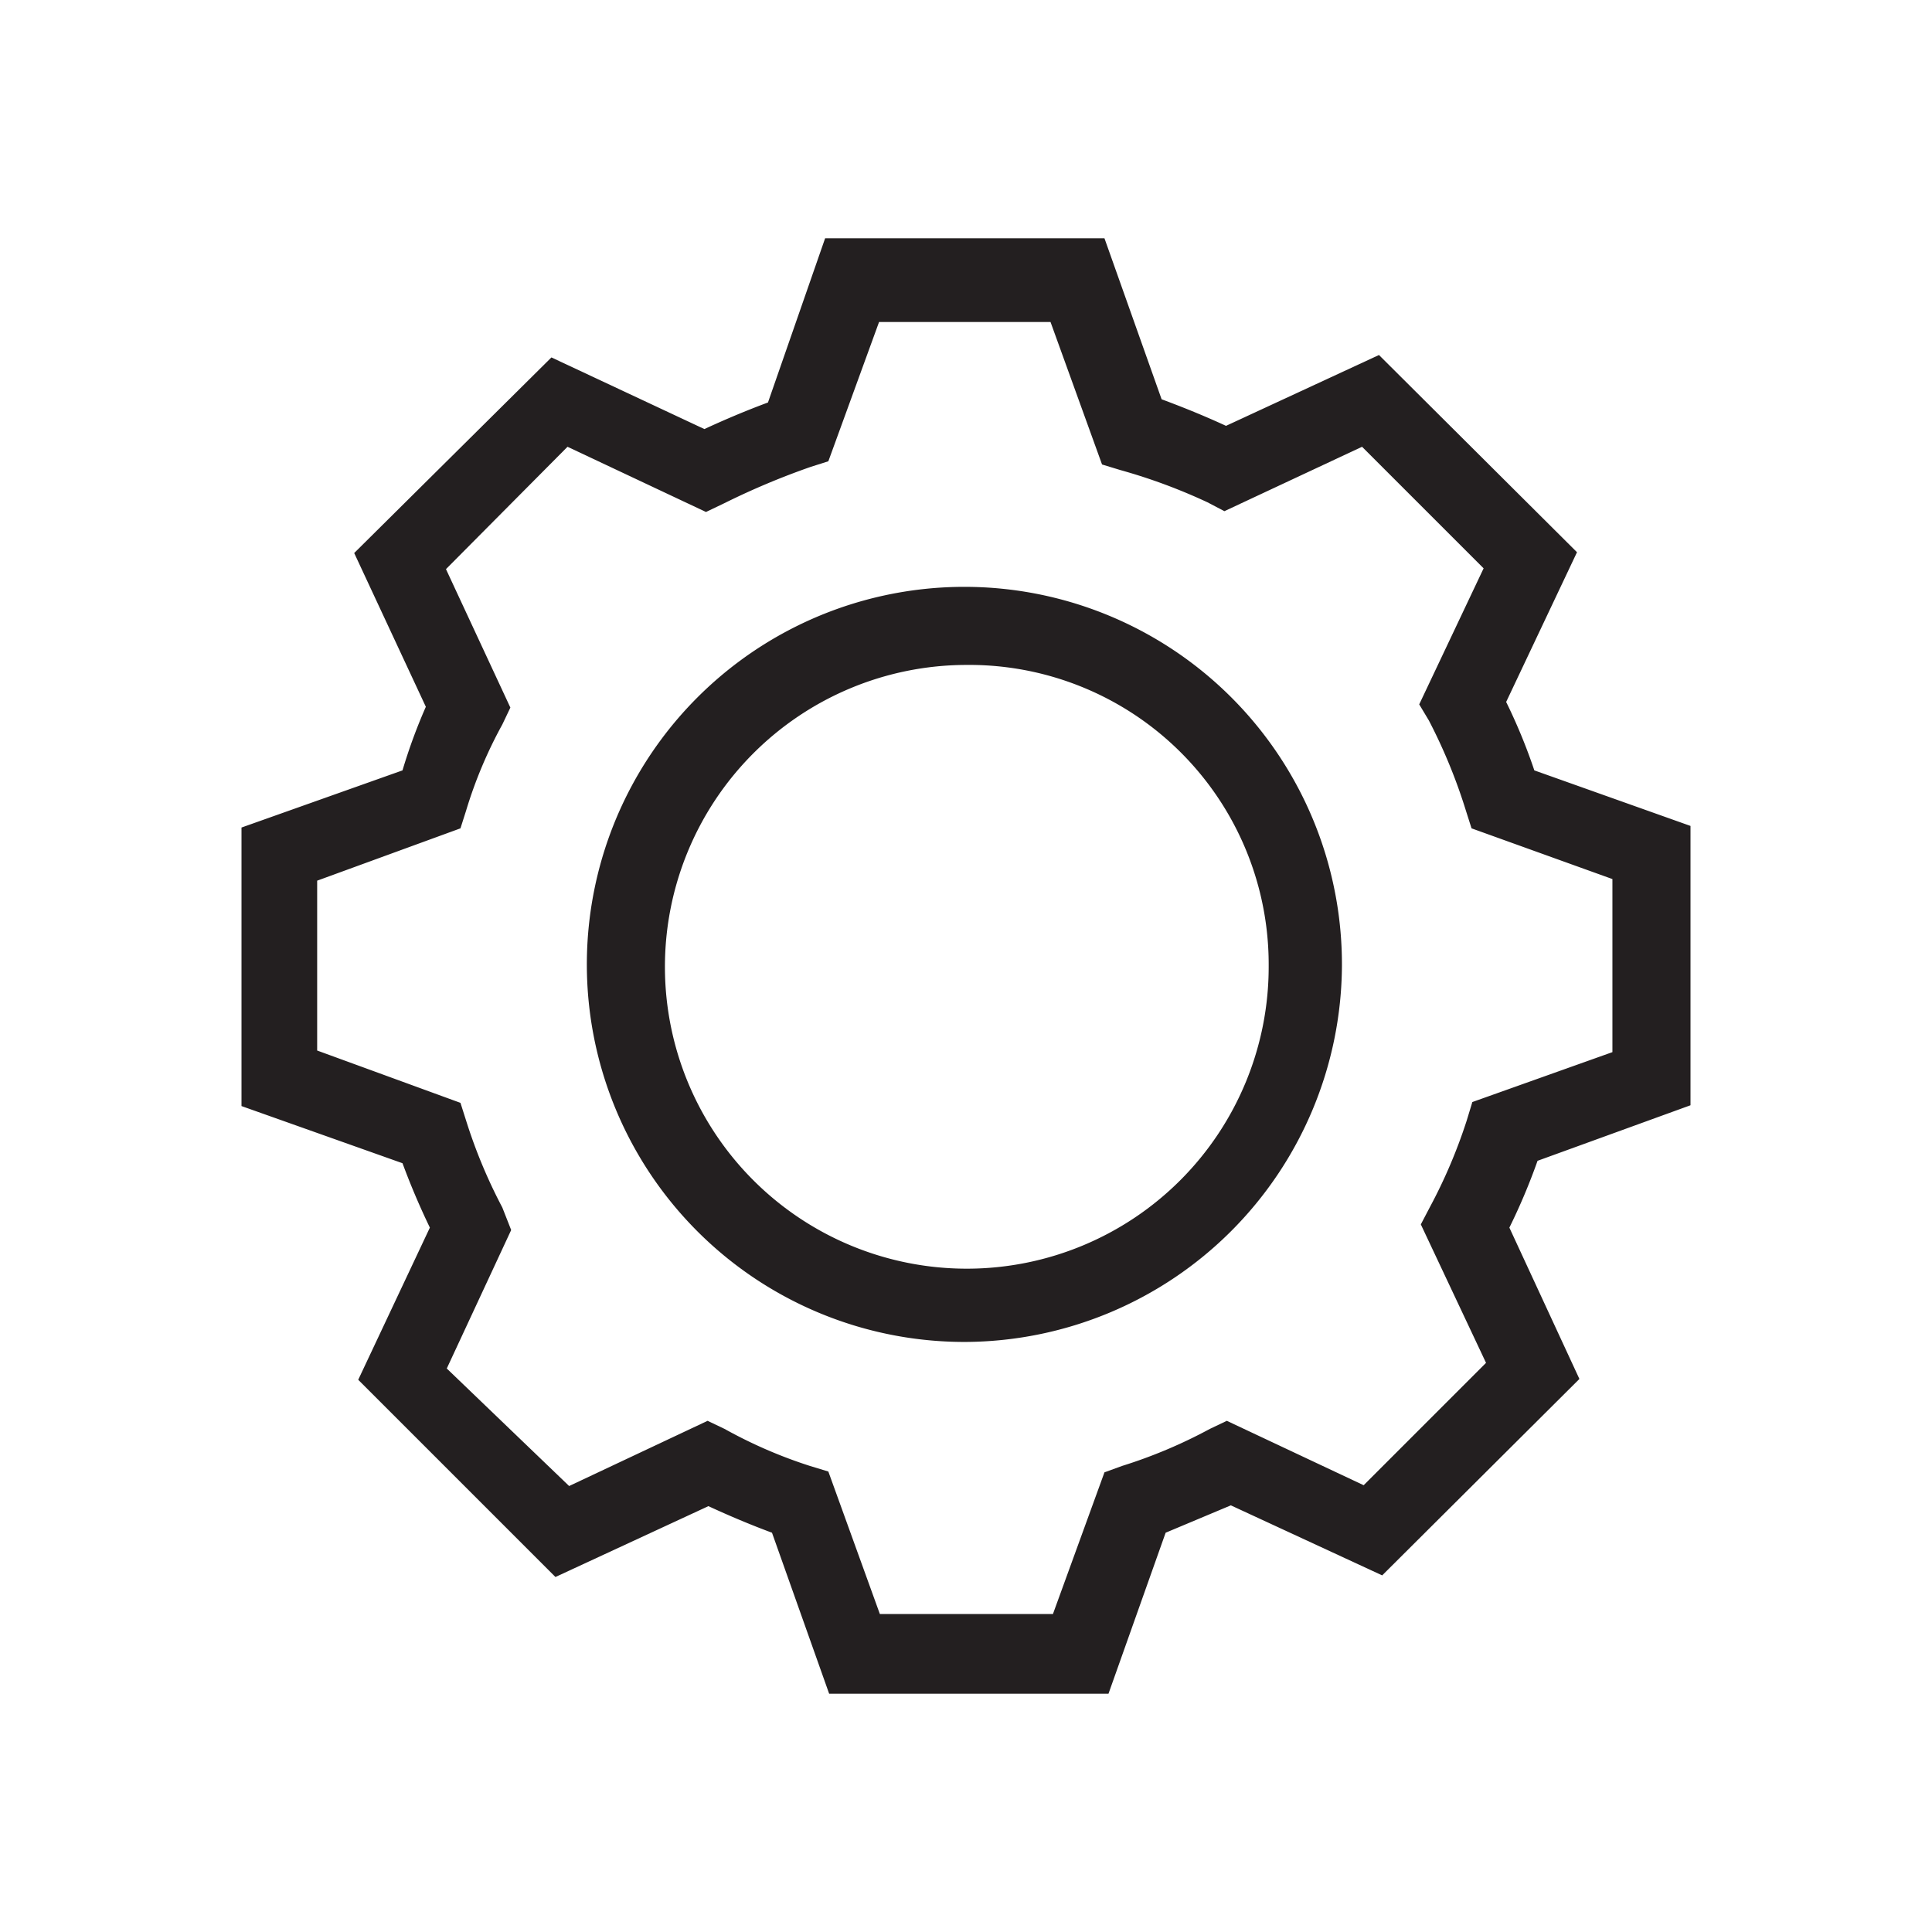 <svg id="Layer_1" data-name="Layer 1" xmlns="http://www.w3.org/2000/svg" viewBox="0 0 24 24"><title>gear</title><path id="path-3" d="M21,13.73V10.26l-1.94-.69a6.91,6.91,0,0,0-.35-.85l.88-1.86L17.13,4.41l-1.9.88c-.26-.12-.53-.23-.8-.33l-.71-2H10.25L9.54,5c-.27.1-.53.21-.79.33l-1.9-.89L4.4,6.87l.89,1.91A6.74,6.74,0,0,0,5,9.57l-2,.71v3.46l2,.71c.1.27.21.53.34.8l-.89,1.89L6.9,19.59l1.9-.88c.26.12.52.23.79.33l.71,2h3.47l.71-2,.81-.34,1.88.87,2.45-2.44-.87-1.88a7.64,7.64,0,0,0,.35-.83Zm-2.54,3.2-1.52,1.52-1.7-.8-.21.1a6.14,6.14,0,0,1-1.09.46l-.22.08-.64,1.76H10.93l-.64-1.77-.23-.07A5.86,5.86,0,0,1,9,17.75l-.21-.1-1.72.81L5.55,17l.8-1.72L6.24,15a6.46,6.46,0,0,1-.45-1.08l-.07-.22-1.78-.65V10.94l1.78-.65.07-.22A5.53,5.53,0,0,1,6.24,9l.1-.21-.8-1.72L7.05,5.55l1.72.81L9,6.25a9.27,9.27,0,0,1,1.07-.45l.22-.07L10.92,4h2.13l.64,1.77.23.07a7,7,0,0,1,1.08.4l.21.11,1.71-.8,1.51,1.51-.8,1.69.12.2a6.77,6.77,0,0,1,.46,1.12l.07.22,1.75.63v2.15l-1.74.62-.07.23A6.49,6.49,0,0,1,17.76,15l-.11.21ZM12,16.67A4.69,4.69,0,1,1,16.67,12,4.7,4.7,0,0,1,12,16.67Zm0-8.41A3.75,3.75,0,1,0,15.76,12,3.72,3.72,0,0,0,12,8.26Z" style="fill:#231f20"/></svg>